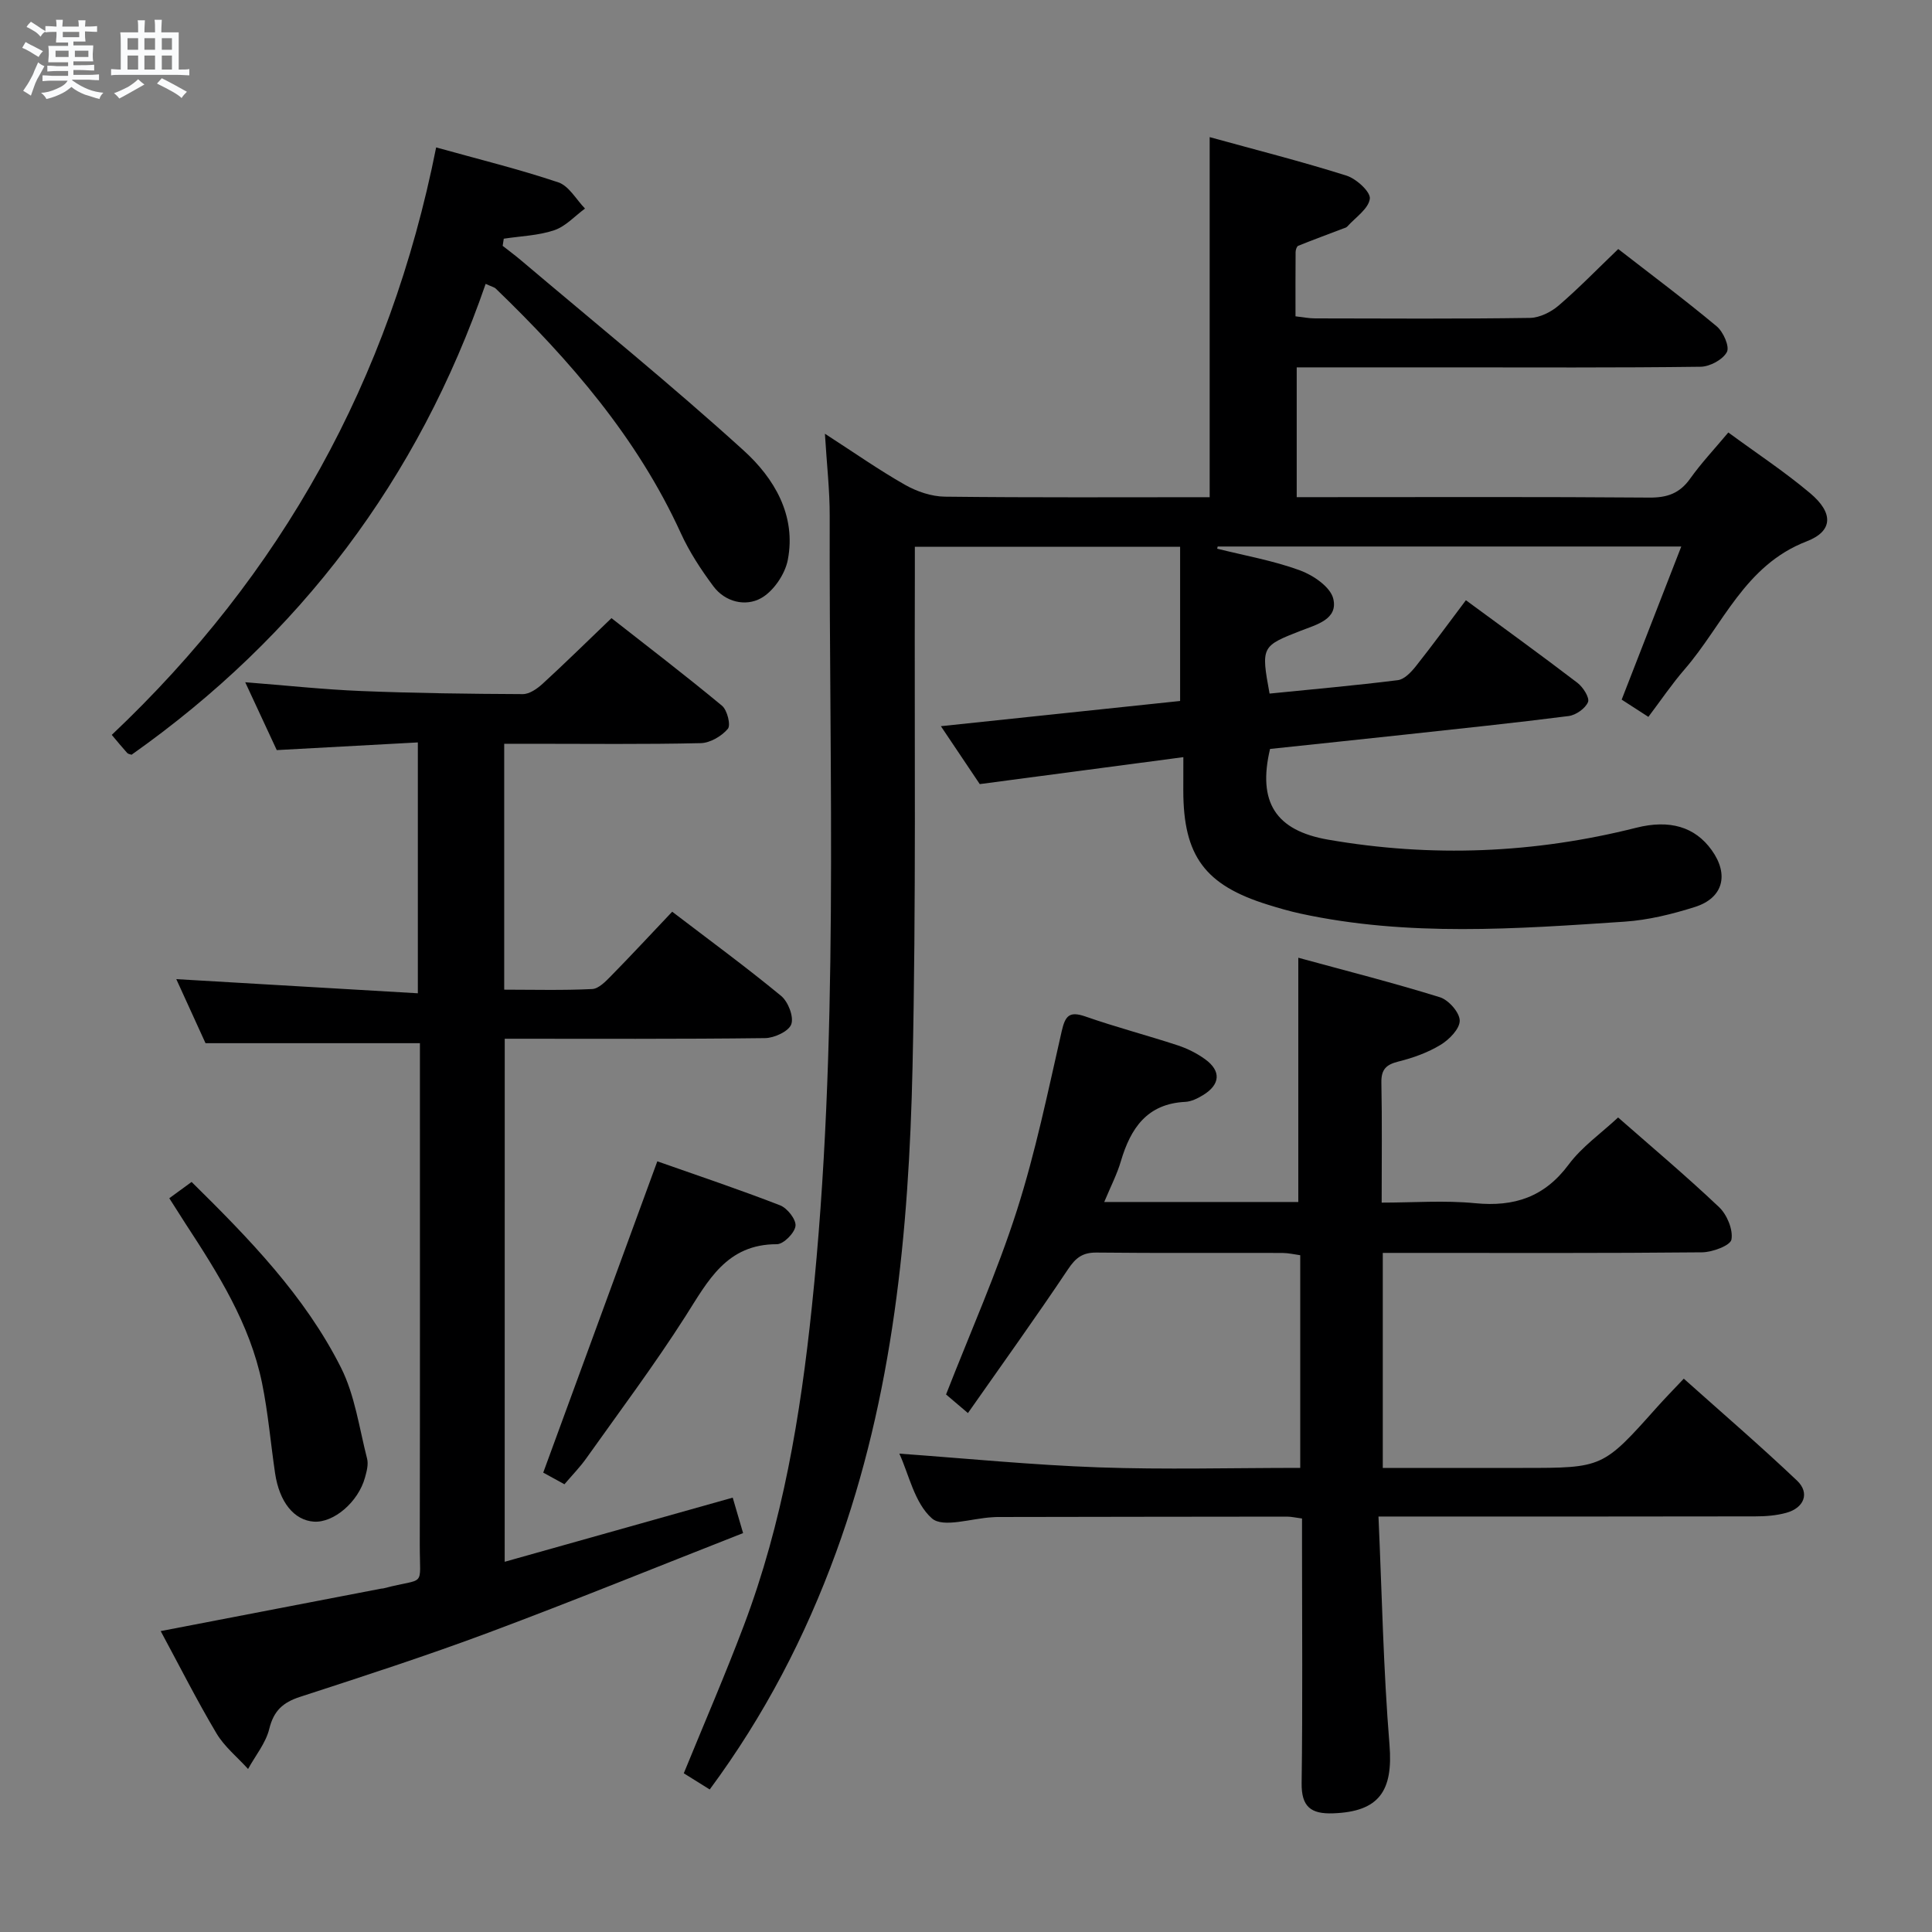 <svg enable-background="new 0 0 400 400" viewBox="0 0 400 400" xmlns="http://www.w3.org/2000/svg"><rect x="0" y="0" width="400" height="400" fill="#808080" stroke="none"/><path d="m6.8 9.5c.6.3 1.3.7 2.1 1.1-.4.4-.7.8-.9 1.2-.7-.4-1.3-.8-1.8-1.1s-1.1-.6-1.6-.8c.2-.4.5-.8.7-1.2.4.2.8.5 1.5.8zm.9 6.9c-.3.6-.5 1.1-.7 1.7s-.4 1.1-.6 1.7c-.6-.4-1.1-.7-1.6-1 .7-1 1.2-1.8 1.5-2.4.3-.5.6-1.1.8-1.7.3-.6.5-1.2.8-1.8.3.3.8.6 1.3.8-.7 1.3-1.2 2.2-1.5 2.7zm.1-11c.4.3 1 .7 1.7 1.1-.5.2-.8.6-1.1 1.1-.5-.6-1-1-1.4-1.2s-.9-.6-1.5-.8c.2-.4.5-.7.9-1.1.5.3.9.6 1.4.9zm10.5 13.1c1 .4 2 .6 3.1.7-.4.4-.7.8-.8 1.3-.9-.2-1.9-.6-3-.9-1-.4-2-.9-2.8-1.6-.5.4-1.1.9-1.9 1.3s-1.9.9-3.3 1.2c-.1-.3-.5-.8-1.1-1.3 1 0 2.1-.3 3.2-.8 1.2-.5 1.9-1 2.3-1.7h-3.2c-.4 0-1 0-2 .1v-1.2c1 0 1.7.1 2 .1h3.3v-1h-2.3c-.2 0-.9 0-2 .1v-1.2c1.2 0 1.9.1 2 .1h2.3v-.8h-4.1c0-.7.1-1.2.1-1.6 0-.5 0-1.1-.1-1.8h4.1v-.7h-2.5c0-.6.1-1.1.1-1.6v-.6h-.5c-.4 0-1 0-1.8.1v-1.3c1.2 0 1.9.1 2.1.1h.2c0-.3 0-.8-.1-1.4h1.4c0 .6-.1 1-.1 1.4h3.4c0-.4 0-.8-.1-1.3h1.5c0 .4-.1.9-.1 1.3.7 0 1.5 0 2.5-.1v1.2c-1 0-1.8-.1-2.5-.1v.6c0 .3 0 .8.1 1.5h-2.5v.8h4.1c0 .7-.1 1.3-.1 1.8s0 1 .1 1.5h-4.1v.8h1.4c.8 0 1.8 0 2.9-.1v1.2c-1 0-1.9-.1-2.8-.1h-1.5v1h3.2c.3 0 1 0 2.1-.1v1.2c-1.1 0-1.8-.1-2.1-.1h-3.4l-.1.1c1.4 1 2.4 1.5 3.4 1.9zm-4.1-6.7v-1.3h-2.7v1.3zm2.2-4.1v-1.1h-3.4v1.1zm1.9 4.1v-1.3h-2.8v1.3z" fill="#fafbfc"/><path d="m37 6.7v2.3 5.4c1 0 1.8 0 2.2-.1v1.3c-.6 0-1.5-.1-2.5-.1h-11.9c-.7 0-1.3 0-1.8.1v-1.3c.5 0 1.1.1 2 .1v-5.2c0-1 0-1.8-.1-2.5h3.7c0-1.3 0-2.1-.1-2.5h1.5c0 .4-.1 1.3-.1 2.5h2.2c0-1.2 0-2.1-.1-2.6h1.5c0 .4-.1 1.3-.1 2.6zm-12.3 13.7c-.3-.4-.7-.8-1.1-1.1 1.1-.4 2.1-.9 2.9-1.3.8-.5 1.5-1 2.1-1.6.4.4.9.8 1.3 1.1-2.5 1.4-4.2 2.4-5.2 2.9zm3.9-10.1v-2.4h-2.2v2.4zm0 4.1v-2.9h-2.2v2.9zm3.5-4.1v-2.4h-2.2v2.4zm0 4.1v-2.9h-2.2v2.9zm.4 2.9 1-1.1c.6.3 1.4.7 2.5 1.3s2 1.1 2.7 1.5c-.4.4-.8.8-1.1 1.3-.8-.8-2.5-1.7-5.1-3zm3.1-7v-2.4h-2.1v2.4zm0 4.1v-2.9h-2.1v2.9z" fill="#fafbfc"/><g fill="#000001"><path d="m245 156.76c-14.31 1.89-27.91 3.69-42.15 5.58-2.29-3.41-5.03-7.49-8.05-11.99 17.01-1.79 33.43-3.52 49.53-5.22 0-10.91 0-21.32 0-31.92-18.46 0-36.26 0-54.92 0 0 1.94.01 3.84 0 5.75-.11 33.99.28 67.99-.48 101.97-.76 34.12-3.99 68.01-15.83 100.46-6.36 17.42-14.79 33.73-26.16 49.1-1.93-1.2-3.69-2.3-5.37-3.35 4.25-10.4 8.59-20.41 12.44-30.61 8.04-21.27 11.72-43.43 14.08-66 5.71-54.49 3.54-109.11 3.69-163.7.02-5.29-.6-10.58-.99-17.03 6.06 3.91 11.18 7.51 16.59 10.58 2.45 1.39 5.48 2.42 8.26 2.45 18.15.21 36.31.11 54.81.11 0-24.75 0-49.26 0-74.55 9.6 2.65 19.04 5.04 28.32 7.97 2.04.64 5.02 3.37 4.84 4.78-.27 2.09-2.97 3.87-4.67 5.76-.21.23-.58.32-.89.43-3.09 1.18-6.2 2.32-9.27 3.56-.31.13-.54.85-.54 1.31-.04 4.31-.02 8.63-.02 13.29 1.51.17 2.77.43 4.03.43 14.83.03 29.66.12 44.49-.1 2.02-.03 4.37-1.2 5.96-2.56 4.16-3.57 7.99-7.53 12.34-11.7 6.61 5.14 13.65 10.39 20.38 16 1.37 1.14 2.72 4.2 2.11 5.33-.84 1.57-3.51 3.01-5.42 3.04-17.49.23-34.99.13-52.49.13-10.29 0-20.57 0-31.15 0v26.87h5.51c22.5 0 44.99-.09 67.49.09 3.69.03 6.28-.86 8.44-3.9 2.3-3.23 5.04-6.14 7.92-9.58 5.78 4.25 11.62 8.09 16.94 12.57 4.82 4.05 4.82 7.84-.74 9.98-12.84 4.96-17.29 17.3-25.27 26.51-2.6 3-4.84 6.32-7.48 9.82-1.81-1.17-3.45-2.22-5.53-3.57 4.1-10.53 8.16-20.96 12.34-31.7-32.37 0-64.18 0-95.98 0-.04.15-.07.3-.11.45 5.72 1.43 11.58 2.46 17.1 4.47 2.75 1 6.32 3.42 6.93 5.85 1.07 4.29-3.49 5.41-6.67 6.65-8.19 3.2-8.3 3.28-6.51 13.03 8.83-.89 17.71-1.67 26.56-2.78 1.35-.17 2.75-1.66 3.71-2.86 3.5-4.42 6.83-8.97 10.38-13.69 7.9 5.81 15.58 11.36 23.1 17.11 1.16.89 2.55 3.08 2.18 3.98-.56 1.33-2.51 2.7-4.02 2.89-11.2 1.43-22.44 2.6-33.67 3.82-9.41 1.02-18.83 2-28.14 2.99-2.61 11 1.14 16.89 12.01 18.78 21.42 3.72 42.7 2.86 63.79-2.46 6.97-1.76 12.18-.18 15.63 4.62 3.64 5.06 2.41 9.92-3.47 11.78-4.71 1.49-9.66 2.71-14.56 3.04-22.4 1.5-44.85 3.15-67.1-1.67-2.26-.49-4.5-1.14-6.71-1.83-13.06-4.04-17.54-10.09-17.55-23.64.01-1.99.01-3.96.01-6.92z"/><path d="m228.62 248.86h40.18c0-16.62 0-33.1 0-50.57 9.72 2.66 19.6 5.16 29.32 8.18 1.8.56 4.08 3.15 4.1 4.83.02 1.7-2.17 3.94-3.96 5.02-2.65 1.61-5.71 2.71-8.74 3.46-2.55.64-3.57 1.64-3.52 4.36.16 7.99.06 15.99.06 24.85 6.55 0 13.01-.5 19.35.12 8.11.79 14.36-1.27 19.37-8.01 2.73-3.67 6.68-6.43 10.23-9.74 6.75 5.93 14.02 12.04 20.9 18.56 1.64 1.55 2.93 4.64 2.57 6.71-.22 1.24-3.94 2.63-6.1 2.65-19.99.2-39.99.12-59.99.12-1.96 0-3.91 0-6.1 0v44.52h24.5 4.5c16.56 0 16.56-.01 27.76-12.56 1.66-1.86 3.41-3.64 5.56-5.92 8 7.15 15.91 13.95 23.46 21.12 2.68 2.55 1.46 5.65-2.27 6.66-2.05.56-4.26.73-6.4.73-23.83.05-47.66.03-71.49.03-1.79 0-3.58 0-6.51 0 .72 16.12 1.01 31.73 2.28 47.25.78 9.59-2.16 13.86-11.66 14.2-4.61.17-6.6-1.35-6.53-6.28.22-16.33.08-32.66.08-48.99 0-1.81 0-3.62 0-5.77-1.27-.16-2.19-.39-3.12-.39-20 .01-39.99.05-59.99.08-.33 0-.67.03-1 .05-4.3.22-10.21 2.27-12.52.23-3.6-3.17-4.77-9.12-6.74-13.4 13.78.99 27.47 2.35 41.18 2.84 13.8.49 27.63.11 41.82.11 0-14.74 0-29.17 0-44.03-1.17-.16-2.43-.46-3.68-.47-12.83-.04-25.66.06-38.49-.08-2.87-.03-4.31 1.06-5.89 3.43-6.63 9.92-13.6 19.61-20.74 29.8-2.3-1.95-3.63-3.08-4.53-3.85 5.06-12.96 10.55-25.27 14.64-38.03 3.89-12.14 6.46-24.71 9.3-37.16.74-3.24 1.58-4.22 4.93-3.06 6.26 2.19 12.7 3.87 19.01 5.94 2.02.66 4.03 1.65 5.75 2.9 3.37 2.43 3.16 5.25-.42 7.43-1.11.68-2.44 1.34-3.69 1.4-7.91.39-11.31 5.47-13.32 12.27-.78 2.67-2.08 5.18-3.45 8.46z"/><path d="m104.49 323.35c15.87-4.46 31.33-8.81 47.21-13.28.6 2.04 1.22 4.18 2.15 7.34-17.71 6.95-35.07 14.02-52.63 20.58-12.91 4.82-26.04 9.08-39.14 13.34-3.52 1.15-5.41 2.87-6.33 6.61-.72 2.95-2.88 5.55-4.39 8.31-2.21-2.45-4.9-4.61-6.55-7.39-4.06-6.83-7.65-13.95-11.54-21.16 15.52-2.99 30.58-5.89 45.65-8.79.16-.03.34-.01.5-.06 8.87-2.35 7.48.15 7.49-8.95.06-32.83.03-65.66.03-98.49 0-1.83 0-3.66 0-5.43-14.57 0-28.91 0-44.39 0-1.69-3.7-3.91-8.56-6.05-13.26 16.79.98 33.16 1.94 50.01 2.93 0-17.62 0-34.32 0-51.94-9.56.52-19.12 1.04-29.21 1.59-2.02-4.33-4.16-8.95-6.53-14.05 8.35.65 16.17 1.5 24.02 1.82 11.14.45 22.29.59 33.44.64 1.39.01 3.01-1.13 4.13-2.16 4.66-4.27 9.17-8.71 14.24-13.57 7.38 5.79 15.26 11.81 22.89 18.14 1.08.9 1.85 4.02 1.2 4.78-1.29 1.52-3.65 2.91-5.6 2.96-11.66.27-23.33.13-34.99.13-1.8 0-3.6 0-5.71 0v50.91c6.05 0 12.15.17 18.22-.13 1.35-.07 2.8-1.59 3.91-2.72 4.19-4.27 8.26-8.66 12.65-13.29 7.66 5.85 15.27 11.43 22.54 17.42 1.46 1.2 2.67 4.3 2.12 5.87-.5 1.46-3.51 2.86-5.43 2.88-17.82.22-35.65.13-53.9.13-.01 35.94-.01 71.66-.01 108.29z"/><path d="m90.3 30.52c8.78 2.45 17.16 4.5 25.3 7.24 2.2.74 3.7 3.55 5.52 5.42-2.11 1.55-4.02 3.7-6.38 4.49-3.3 1.11-6.94 1.21-10.44 1.75-.08.49-.15.98-.23 1.48 1.24.97 2.51 1.91 3.71 2.92 15.46 13.09 31.22 25.86 46.21 39.47 6.28 5.7 10.91 13.42 9.11 22.66-.58 2.96-2.97 6.47-5.54 7.9-3.2 1.78-7.42.82-9.88-2.49-2.55-3.43-4.95-7.09-6.72-10.97-9.02-19.75-22.9-35.76-38.31-50.63-.32-.31-.85-.41-2.1-.99-13.95 40.41-38.47 72.89-73.31 97.49-.31-.11-.71-.15-.91-.37-1-1.11-1.95-2.27-3.19-3.74 35.11-33.18 57.58-73.44 67.16-121.63z"/><path d="m136.09 240.44c8.09 2.85 16.83 5.78 25.42 9.11 1.49.58 3.35 2.94 3.19 4.27-.17 1.45-2.48 3.78-3.85 3.78-10.44-.02-14.27 7.6-18.94 14.93-6.42 10.06-13.6 19.65-20.52 29.39-1.32 1.86-2.95 3.52-4.53 5.38-1.88-1.03-3.44-1.89-4.39-2.41 7.9-21.53 15.68-42.76 23.62-64.45z"/><path d="m35.05 248.08c1.61-1.17 3.02-2.21 4.62-3.37 11.92 11.75 23.43 23.57 30.91 38.41 2.9 5.75 3.79 12.52 5.42 18.87.31 1.19-.08 2.65-.43 3.91-1.39 5.08-6.48 9.41-10.58 9.14-4.1-.28-7.15-4.03-8.04-10.04-.92-6.22-1.44-12.52-2.7-18.67-2.52-12.27-9.11-22.68-15.84-32.98-1.06-1.65-2.1-3.31-3.36-5.27z"/></g></svg>